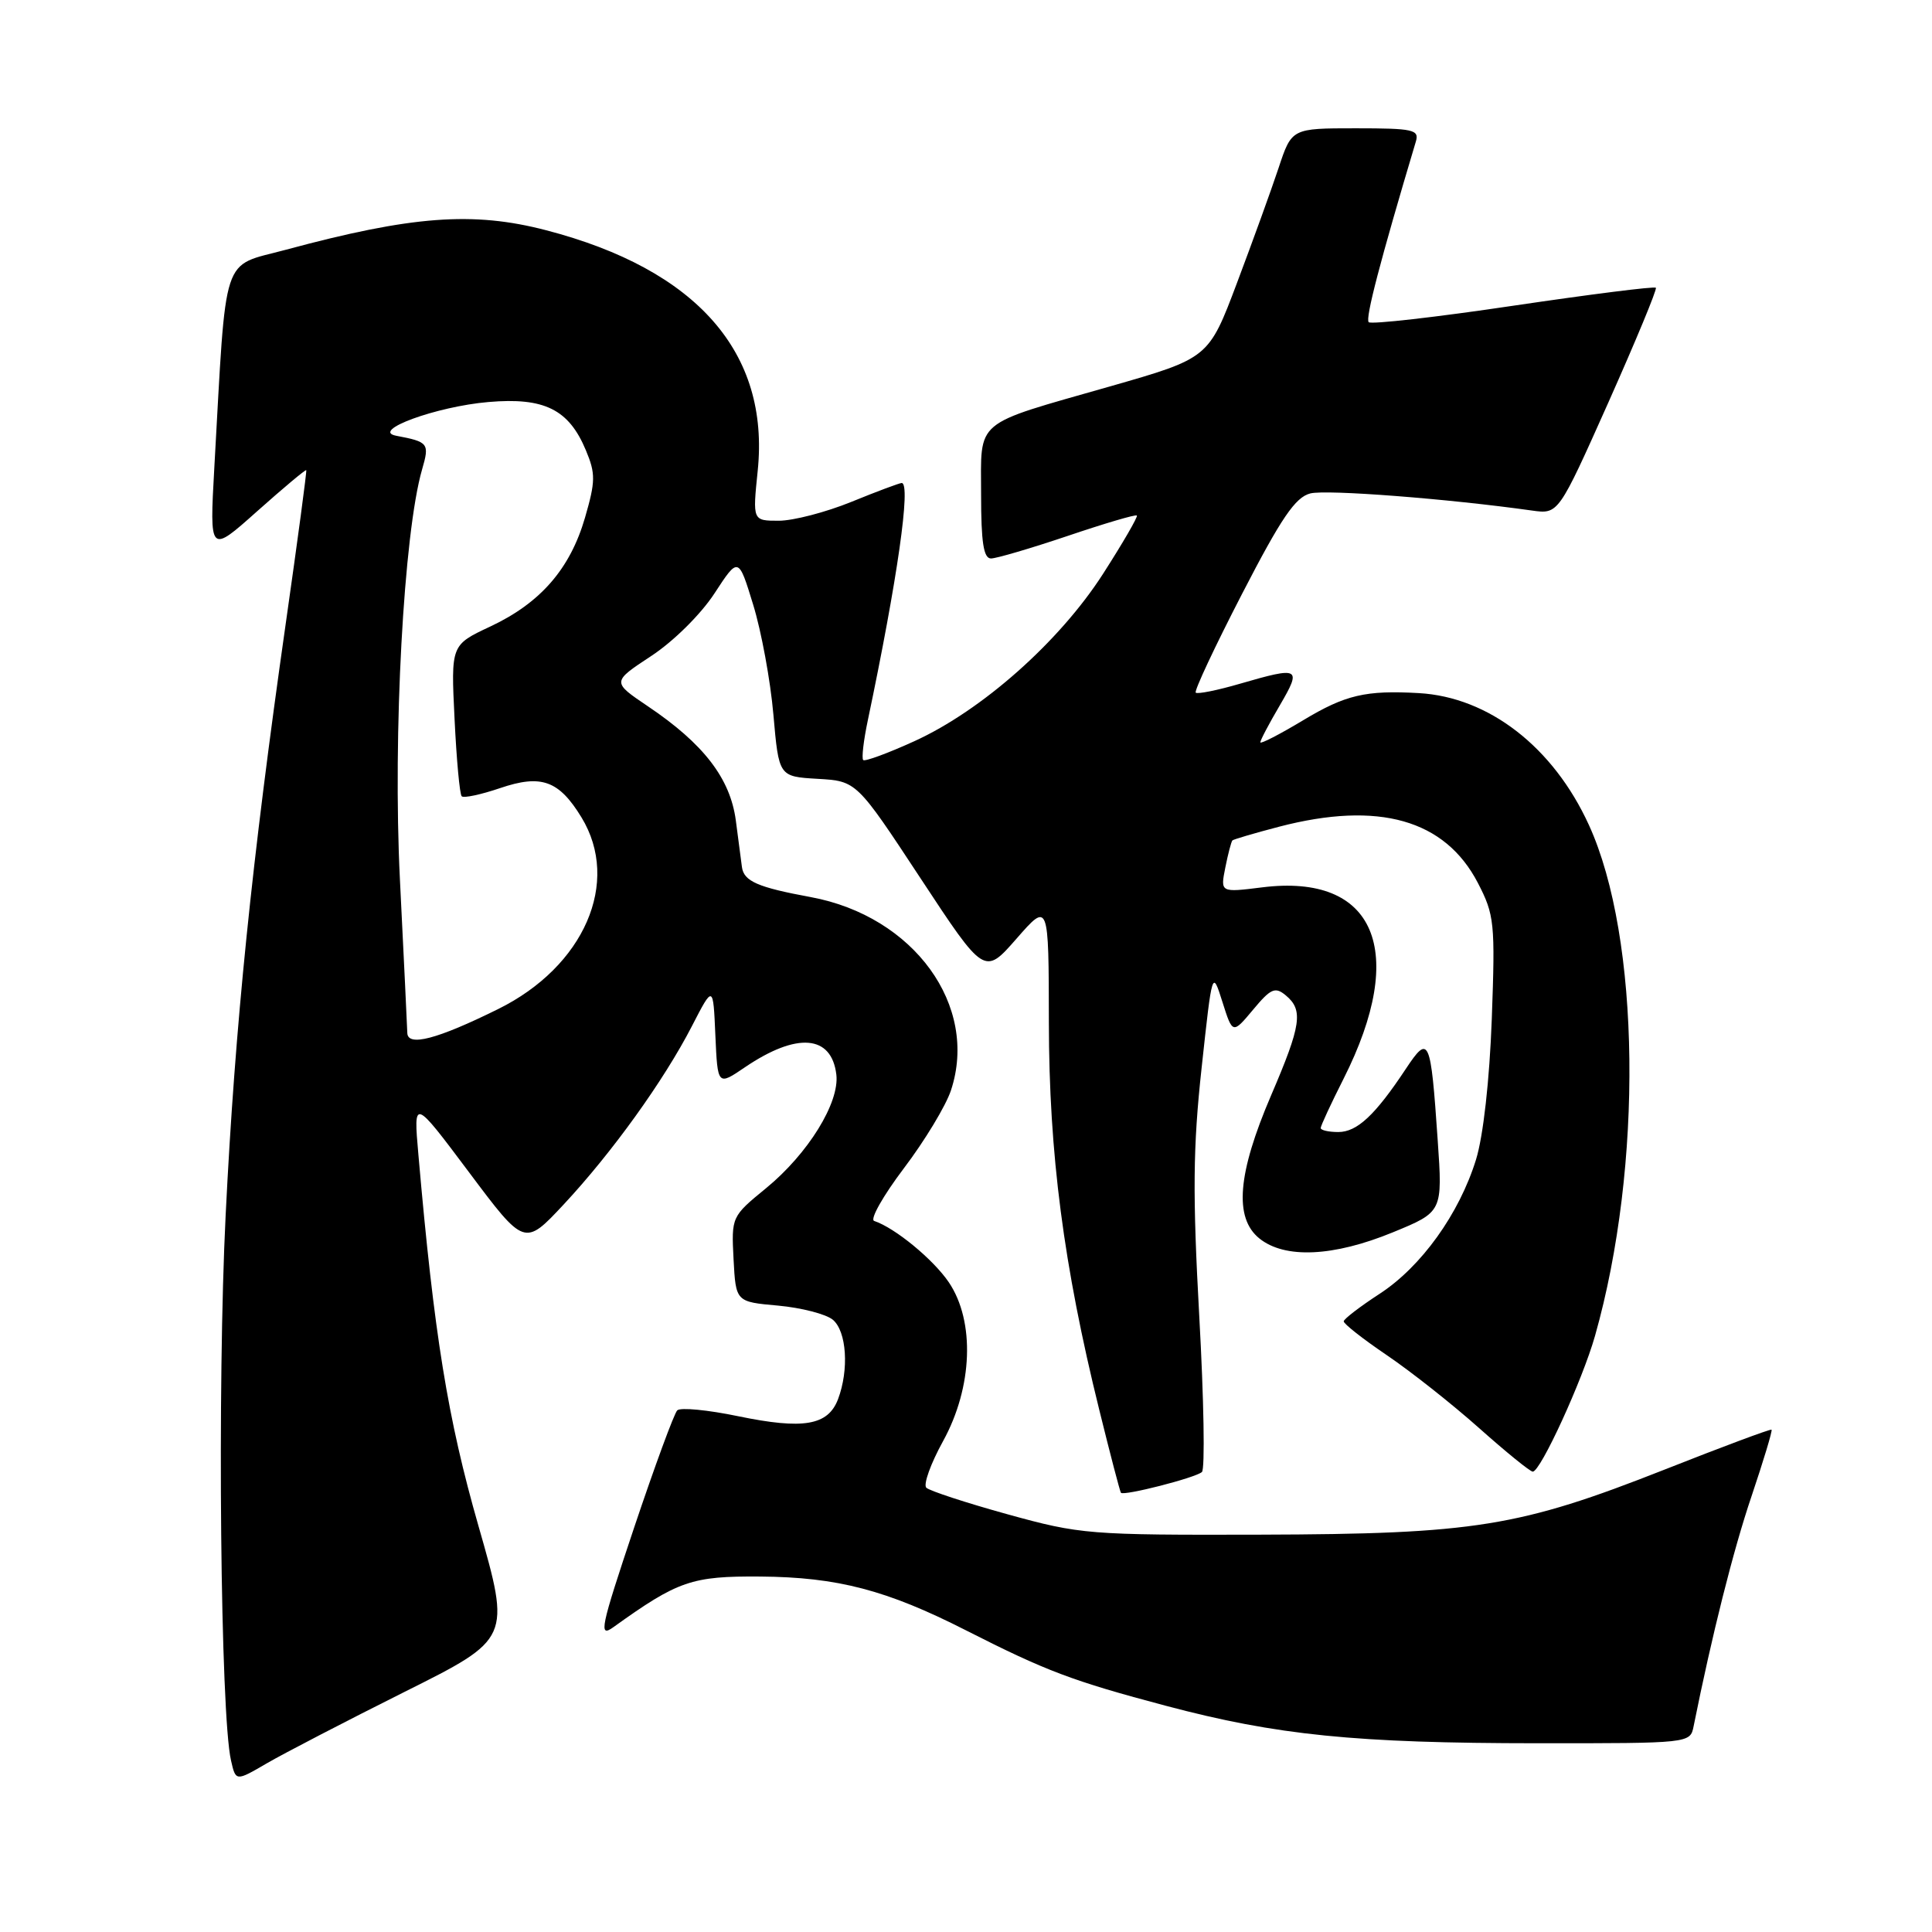 <?xml version="1.0" encoding="UTF-8" standalone="no"?>
<!DOCTYPE svg PUBLIC "-//W3C//DTD SVG 1.1//EN" "http://www.w3.org/Graphics/SVG/1.1/DTD/svg11.dtd" >
<svg xmlns="http://www.w3.org/2000/svg" xmlns:xlink="http://www.w3.org/1999/xlink" version="1.1" viewBox="0 0 256 256">
 <g >
 <path fill="currentColor"
d=" M 53.59 224.19 C 67.68 217.15 67.68 217.15 63.40 202.20 C 59.32 187.97 57.52 176.89 55.44 153.00 C 54.78 145.50 54.78 145.50 62.14 155.32 C 69.50 165.15 69.50 165.15 74.68 159.61 C 81.08 152.75 87.96 143.19 91.68 135.97 C 94.50 130.50 94.50 130.50 94.79 137.19 C 95.09 143.88 95.09 143.88 98.72 141.41 C 105.60 136.75 110.19 137.12 110.82 142.39 C 111.26 146.11 107.07 152.88 101.51 157.44 C 96.93 161.19 96.91 161.23 97.20 166.86 C 97.50 172.50 97.50 172.50 103.10 173.00 C 106.17 173.28 109.44 174.12 110.35 174.87 C 112.19 176.40 112.52 181.50 111.04 185.41 C 109.71 188.89 106.45 189.44 97.83 187.66 C 93.80 186.82 90.16 186.47 89.74 186.88 C 89.33 187.28 86.76 194.27 84.03 202.40 C 79.55 215.79 79.29 217.04 81.29 215.60 C 89.84 209.46 91.66 208.83 100.75 208.90 C 110.98 208.98 117.50 210.69 128.00 216.03 C 138.61 221.42 142.06 222.73 154.50 226.03 C 169.20 229.93 179.61 230.98 203.73 230.99 C 223.91 231.00 223.96 230.99 224.41 228.75 C 226.83 216.70 229.67 205.38 232.09 198.25 C 233.68 193.52 234.88 189.56 234.74 189.44 C 234.61 189.32 228.23 191.70 220.56 194.73 C 201.31 202.32 195.41 203.27 167.00 203.35 C 144.31 203.41 143.15 203.32 133.50 200.65 C 128.00 199.13 123.16 197.54 122.74 197.13 C 122.32 196.71 123.32 193.93 124.97 190.94 C 128.89 183.81 129.21 175.09 125.73 169.92 C 123.67 166.88 118.60 162.70 115.83 161.78 C 115.24 161.58 117.02 158.44 119.77 154.80 C 122.53 151.16 125.34 146.51 126.01 144.47 C 129.71 133.26 121.10 121.40 107.43 118.87 C 100.41 117.58 98.56 116.77 98.31 114.89 C 98.21 114.13 97.84 111.34 97.50 108.71 C 96.76 103.14 93.23 98.55 85.84 93.58 C 81.07 90.36 81.07 90.36 86.28 86.93 C 89.24 84.99 92.87 81.39 94.67 78.63 C 97.85 73.76 97.85 73.76 99.80 80.13 C 100.88 83.63 102.09 90.19 102.48 94.70 C 103.20 102.90 103.20 102.90 108.35 103.20 C 113.50 103.50 113.50 103.50 121.97 116.37 C 130.44 129.24 130.44 129.24 134.70 124.37 C 138.96 119.50 138.96 119.50 138.98 135.50 C 139.00 152.87 140.93 167.69 145.66 186.82 C 147.11 192.70 148.40 197.63 148.53 197.80 C 148.88 198.25 158.40 195.82 159.26 195.05 C 159.68 194.68 159.52 185.41 158.91 174.44 C 158.02 158.25 158.07 152.05 159.22 141.50 C 160.63 128.50 160.63 128.50 161.98 132.77 C 163.33 137.03 163.33 137.03 166.04 133.79 C 168.39 130.97 168.96 130.72 170.37 131.89 C 172.72 133.84 172.43 135.82 168.42 145.16 C 163.98 155.51 163.50 161.36 166.86 164.09 C 170.23 166.82 176.67 166.53 184.56 163.29 C 191.16 160.58 191.16 160.58 190.50 151.04 C 189.57 137.48 189.35 137.00 186.26 141.66 C 182.21 147.77 179.82 150.00 177.33 150.00 C 176.05 150.00 175.00 149.76 175.00 149.47 C 175.00 149.18 176.36 146.24 178.03 142.94 C 186.59 125.98 182.22 115.70 167.24 117.58 C 161.70 118.27 161.70 118.27 162.36 114.96 C 162.72 113.14 163.15 111.52 163.30 111.36 C 163.46 111.21 166.25 110.39 169.50 109.54 C 182.68 106.11 191.47 108.60 195.83 117.00 C 198.02 121.23 198.13 122.30 197.67 135.00 C 197.37 143.16 196.54 150.54 195.58 153.65 C 193.35 160.85 188.33 167.84 182.80 171.44 C 180.22 173.12 178.08 174.76 178.05 175.08 C 178.02 175.40 180.59 177.42 183.75 179.56 C 186.91 181.70 192.42 186.05 195.99 189.23 C 199.55 192.40 202.75 195.00 203.10 195.00 C 204.13 195.00 209.68 182.90 211.35 177.00 C 217.73 154.48 217.37 124.26 210.54 109.32 C 205.82 98.99 197.28 92.37 188.00 91.84 C 180.96 91.44 178.27 92.07 172.69 95.43 C 169.56 97.31 167.00 98.63 167.00 98.36 C 167.00 98.08 168.17 95.86 169.60 93.43 C 172.51 88.45 172.22 88.30 164.33 90.59 C 161.32 91.47 158.67 92.00 158.44 91.78 C 158.22 91.55 160.98 85.66 164.58 78.69 C 169.77 68.63 171.64 65.88 173.63 65.38 C 175.78 64.84 191.86 66.08 203.00 67.65 C 206.50 68.14 206.50 68.14 213.12 53.32 C 216.75 45.17 219.59 38.33 219.41 38.13 C 219.23 37.92 210.73 39.00 200.51 40.51 C 190.29 42.03 181.67 43.01 181.36 42.69 C 180.88 42.22 182.89 34.54 187.61 18.75 C 188.08 17.18 187.26 17.00 179.65 17.00 C 171.16 17.00 171.16 17.00 169.42 22.25 C 168.46 25.14 165.98 31.99 163.91 37.48 C 160.15 47.46 160.15 47.46 147.05 51.21 C 128.82 56.42 130.00 55.43 130.00 65.54 C 130.00 71.86 130.33 74.00 131.31 74.00 C 132.03 74.00 136.61 72.65 141.48 71.01 C 146.36 69.36 150.48 68.14 150.64 68.31 C 150.80 68.47 148.78 71.95 146.15 76.05 C 140.37 85.04 130.11 94.14 121.14 98.22 C 117.65 99.81 114.60 100.93 114.38 100.71 C 114.15 100.48 114.43 98.09 115.00 95.40 C 118.91 76.80 120.74 64.00 119.48 64.00 C 119.19 64.00 116.19 65.12 112.81 66.50 C 109.42 67.88 105.10 69.00 103.19 69.00 C 99.72 69.00 99.72 69.00 100.40 62.38 C 102.01 46.72 92.32 35.70 72.37 30.51 C 62.68 27.98 54.57 28.59 37.85 33.10 C 29.24 35.42 30.03 33.01 28.40 61.94 C 27.76 73.38 27.76 73.38 34.09 67.73 C 37.57 64.63 40.50 62.18 40.58 62.30 C 40.67 62.41 39.45 71.50 37.88 82.50 C 33.34 114.34 31.15 135.79 29.90 161.00 C 28.78 183.46 29.21 227.19 30.61 233.27 C 31.24 236.05 31.24 236.05 35.37 233.64 C 37.64 232.32 45.84 228.07 53.59 224.19 Z  M 53.97 136.86 C 53.95 136.11 53.51 126.95 52.99 116.50 C 52.04 97.36 53.49 70.61 55.93 62.20 C 56.93 58.75 56.78 58.55 52.50 57.74 C 49.02 57.08 57.82 53.86 64.72 53.27 C 72.12 52.63 75.37 54.24 77.63 59.66 C 78.93 62.76 78.91 63.78 77.52 68.58 C 75.54 75.39 71.61 79.90 64.96 83.02 C 59.75 85.46 59.75 85.46 60.23 95.24 C 60.49 100.63 60.91 105.25 61.18 105.51 C 61.44 105.78 63.73 105.29 66.26 104.43 C 71.72 102.57 74.06 103.41 77.05 108.31 C 82.28 116.89 77.42 128.07 66.00 133.71 C 57.91 137.71 54.01 138.73 53.97 136.86 Z "/>
</g>
</svg>